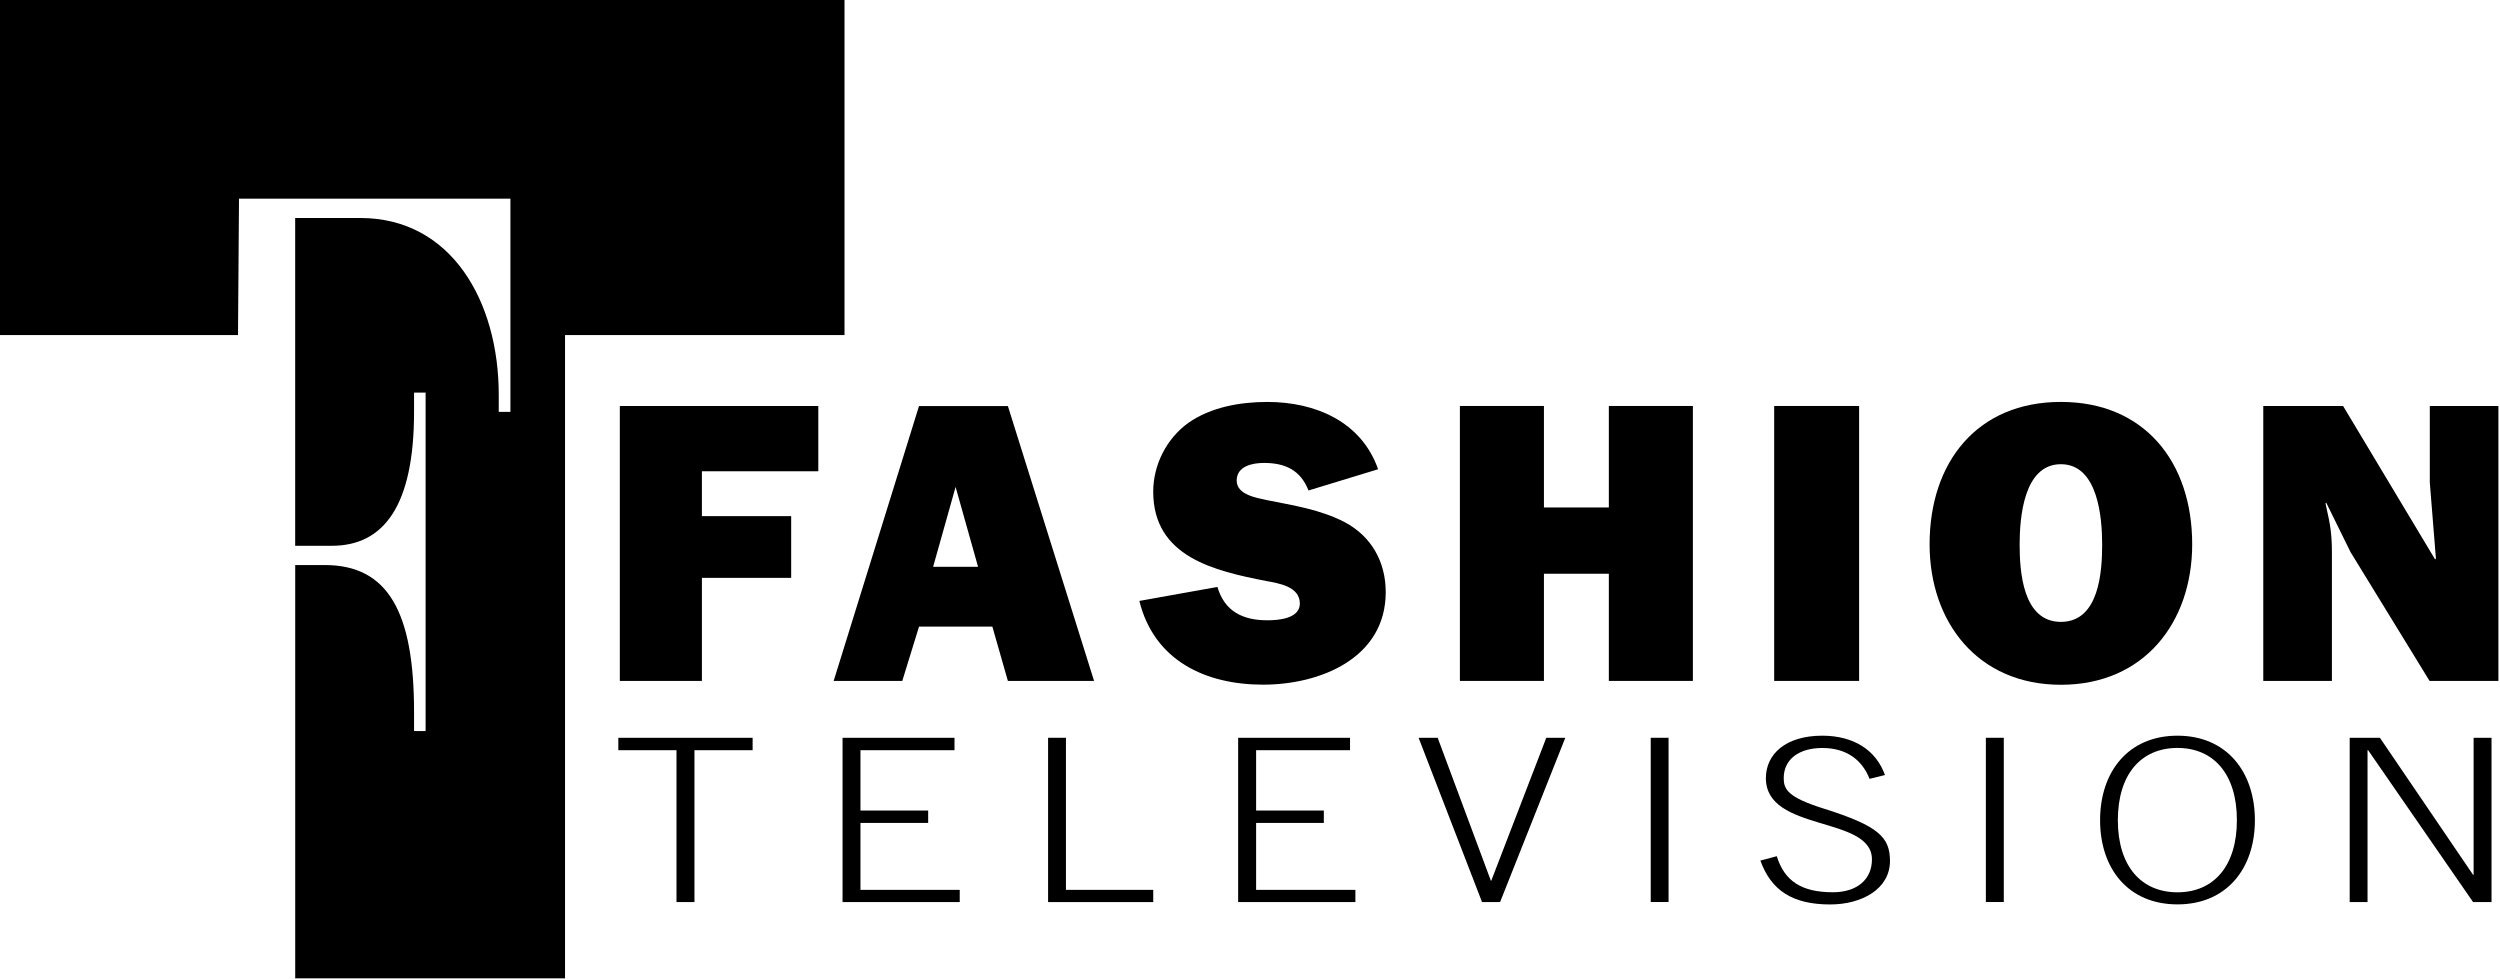 <svg xmlns="http://www.w3.org/2000/svg" enable-background="new 0 0 416.583 199.016" viewBox="0 0 600 234.88"><g transform="scale(1.182)"><path d="m59.941 198.64v-83.91h6c12.864 0 18.13 9.568 18.13 29.802v3.904h2.348v-68.72h-2.348v3.916c0 19.14-6.184 27.19-16.7 27.19h-7.437v-66.56h13.214c18.54 0 28.12 16.978 28.12 35.89v3.481h2.37v-43.29h-55.11l-.203 27.686h-48.34v-68.03h171.49v68.03h-56.748v130.62"/><g transform="matrix(1.327 0 0 1.327-40.686-27.365)"><g><path d="m125.27 133.51h20.55v1.9h-8.9v23.24h-2.75v-23.24h-8.9"/><path d="m159.58 158.65v-25.14h17.13v1.9h-14.39v9.23h10.36v1.9h-10.36v10.24h15.19v1.87"/><path d="m191.03 133.51h2.73v23.27h13.36v1.87h-16.09"/><path d="m220.11 158.65v-25.14h17.12v1.9h-14.37v9.23h10.36v1.9h-10.36v10.24h15.19v1.87"/><path d="m247.72 133.51h2.92l8.14 21.87h.06l8.42-21.87h2.91l-9.98 25.14h-2.76"/></g><path d="m283.24 133.51h2.728v25.13h-2.728z"/><path d="m302.53 151.63c1.179 3.832 3.829 5.517 8.581 5.517 3.738 0 5.977-1.991 5.977-5.03 0-6.743-16.229-4.107-16.229-12.428 0-3.694 3.049-6.499 8.628-6.499 4.75 0 8.214 2.162 9.593 6.02l-2.359.584c-1.088-2.774-3.388-4.721-7.233-4.721-3.509 0-5.9 1.687-5.9 4.613 0 1.7.598 2.927 6.113 4.657 8.43 2.651 10.146 4.399 10.146 8.02 0 4.276-4.292 6.651-9.149 6.651-5.731 0-9.02-2.115-10.682-6.712"/><path d="m334.52 133.51h2.743v25.13h-2.743z"/><path d="m363.84 133.19c-7.539 0-11.844 5.522-11.844 12.938 0 7.401 4.305 12.875 11.844 12.875 7.51 0 11.844-5.474 11.844-12.875 0-7.416-4.334-12.938-11.844-12.938m0 1.875c5.516 0 9.09 3.982 9.09 11.06 0 7.05-3.578 11.03-9.09 11.03-5.533 0-9.125-3.98-9.125-11.03 0-7.08 3.592-11.06 9.125-11.06"/><g><path d="m390.19 133.51h4.62l14.26 20.97h.08v-20.97h2.74v25.14h-2.82l-16.06-23.24h-.09v23.24h-2.73"/><path d="m138.06 109.04v15.77h-12.56v-42.07h30.37v9.99h-17.81v6.87h13.66v9.44"/></g><path d="m171.28 82.75l-13.06 42.06h10.5l2.563-8.313h11.219l2.375 8.313h13.188l-13.188-42.06h-13.594m5.593 12.375l3.438 12.219h-6.875l3.438-12.219"/><path d="m216.94 110.43c1.104 3.771 3.924 5.104 7.647 5.104 1.67 0 4.964-.246 4.964-2.56 0-2.622-3.247-3.097-5.133-3.449-7.892-1.548-17.302-3.662-17.302-13.67 0-4.106 2.038-8.138 5.395-10.544 3.448-2.405 7.908-3.187 12.08-3.187 7.31 0 14.375 2.987 16.935 10.298l-10.651 3.249c-1.226-3.127-3.57-4.215-6.819-4.215-1.733 0-4.169.476-4.169 2.698 0 2.191 3.064 2.636 4.658 3 3.985.797 8.199 1.441 11.877 3.371 4.108 2.176 6.27 6.099 6.27 10.698 0 10.13-10.06 14.16-18.759 14.16-8.827 0-16.674-3.678-18.94-12.813"/><path d="m289.69 124.81h-12.86v-16.4h-9.93v16.4h-12.86v-42.07h12.86v15.53h9.93v-15.53h12.86"/><path d="m302.13 82.74h12.996v42.07h-12.996z"/><path d="m346 82.12c-12.795 0-20.09 9.198-20.09 21.781 0 11.922 7.36 21.5 20.09 21.5 12.767 0 20.09-9.578 20.09-21.5 0-12.583-7.297-21.781-20.09-21.781m0 9.531c5.686 0 6.313 8.187 6.313 12.281 0 4.045-.413 11.844-6.313 11.844-5.869 0-6.313-7.799-6.313-11.844 0-4.094.613-12.282 6.313-12.281"/><path d="m402.41 124.81l-12.09-19.709-3.725-7.57-.107.107.107.505c.614 2.698.874 4.169.874 7.05v19.62h-10.503v-42.07h12.213l14.08 23.479.124-.139-.936-11.631v-11.708h10.497v42.07"/></g></g></svg>